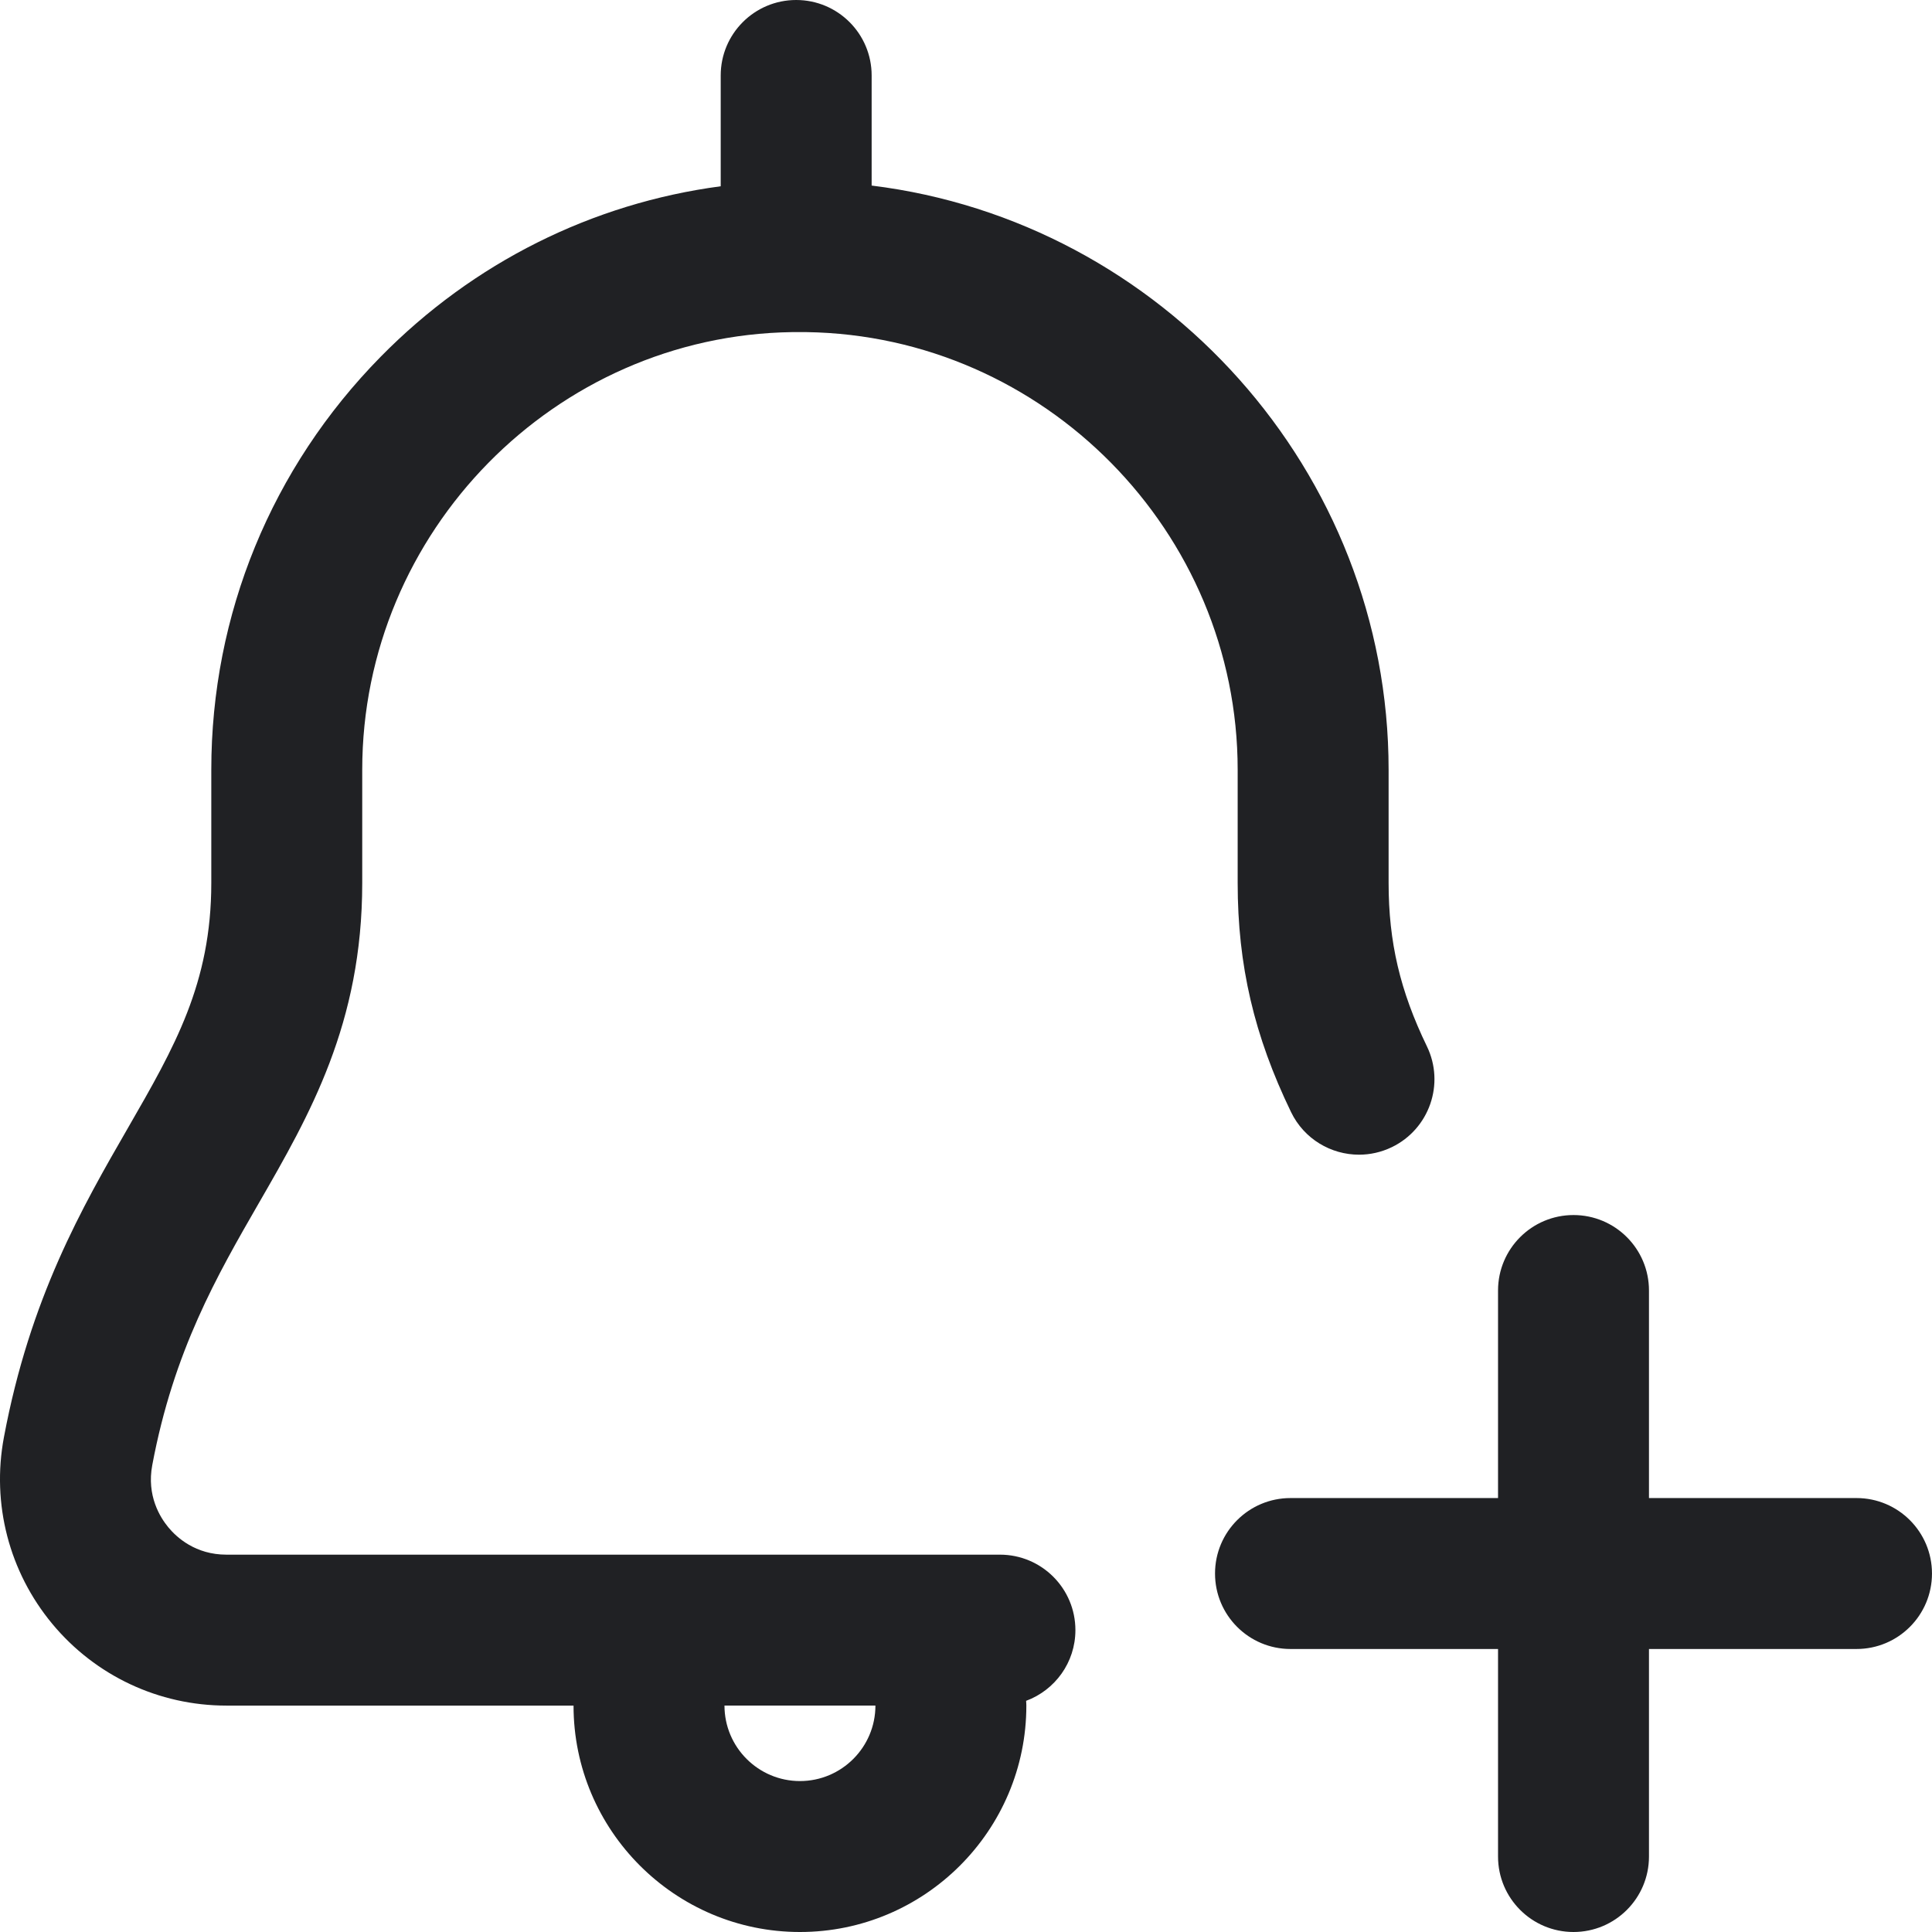 <?xml version="1.0"?>
<svg xmlns="http://www.w3.org/2000/svg" height="512px" viewBox="0 0 512 512" width="512px"><g><path d="m68.594 318.836c13.473-23.379 27.402-47.555 27.402-84.836v-30c0-63.07 51.09-115.074 113.918-115.988h3.781c63.039.918 114.301 52.922 114.301 115.988v30c0 21.781 4.363 40.508 14.148 60.715 3.453 7.137 10.586 11.293 18.016 11.289 2.922 0 5.891-.645 8.699-2 9.941-4.816 14.098-16.777 9.285-26.719-7.113-14.691-10.148-27.637-10.148-43.285v-30c0-79.16-60.062-145.352-137-154.824v-29.176c0-11.047-8.953-20-20-20s-20 8.953-20 20v29.363c-34.055 4.523-65.539 20.195-90.105 45.172-28.949 29.43-44.895 68.305-44.895 109.465v30c0 26.582-9.734 43.477-22.059 64.867-12.176 21.125-25.973 45.074-32.902 82.043-3.301 17.613 1.371 35.625 12.812 49.414 11.434 13.777 28.258 21.676 46.16 21.676h91.988c0 33.086 26.918 60 60 60 33.086 0 60-26.914 60-60 0-.426-.035-.844-.062-1.262 7.621-2.824 13.062-10.137 13.062-18.738 0-11.047-8.953-20-20-20h-204.988c-8.164 0-13.141-4.523-15.379-7.223-2.246-2.707-5.785-8.445-4.277-16.5 5.676-30.27 17.148-50.184 28.242-69.441zm163.402 133.164c0 11.027-8.973 20-20 20s-20-8.973-20-20zm280-35c0 11.047-8.953 20-20 20h-55v55c0 11.047-8.953 20-20 20s-20-8.953-20-20v-55h-55c-11.047 0-20-8.953-20-20s8.953-20 20-20h55v-55c0-11.047 8.953-20 20-20s20 8.953 20 20v55h55c11.047 0 20 8.953 20 20zm0 0" data-original="#000000" class="active-path" data-old_color="#000000" fill="#202124"/></g> </svg>
